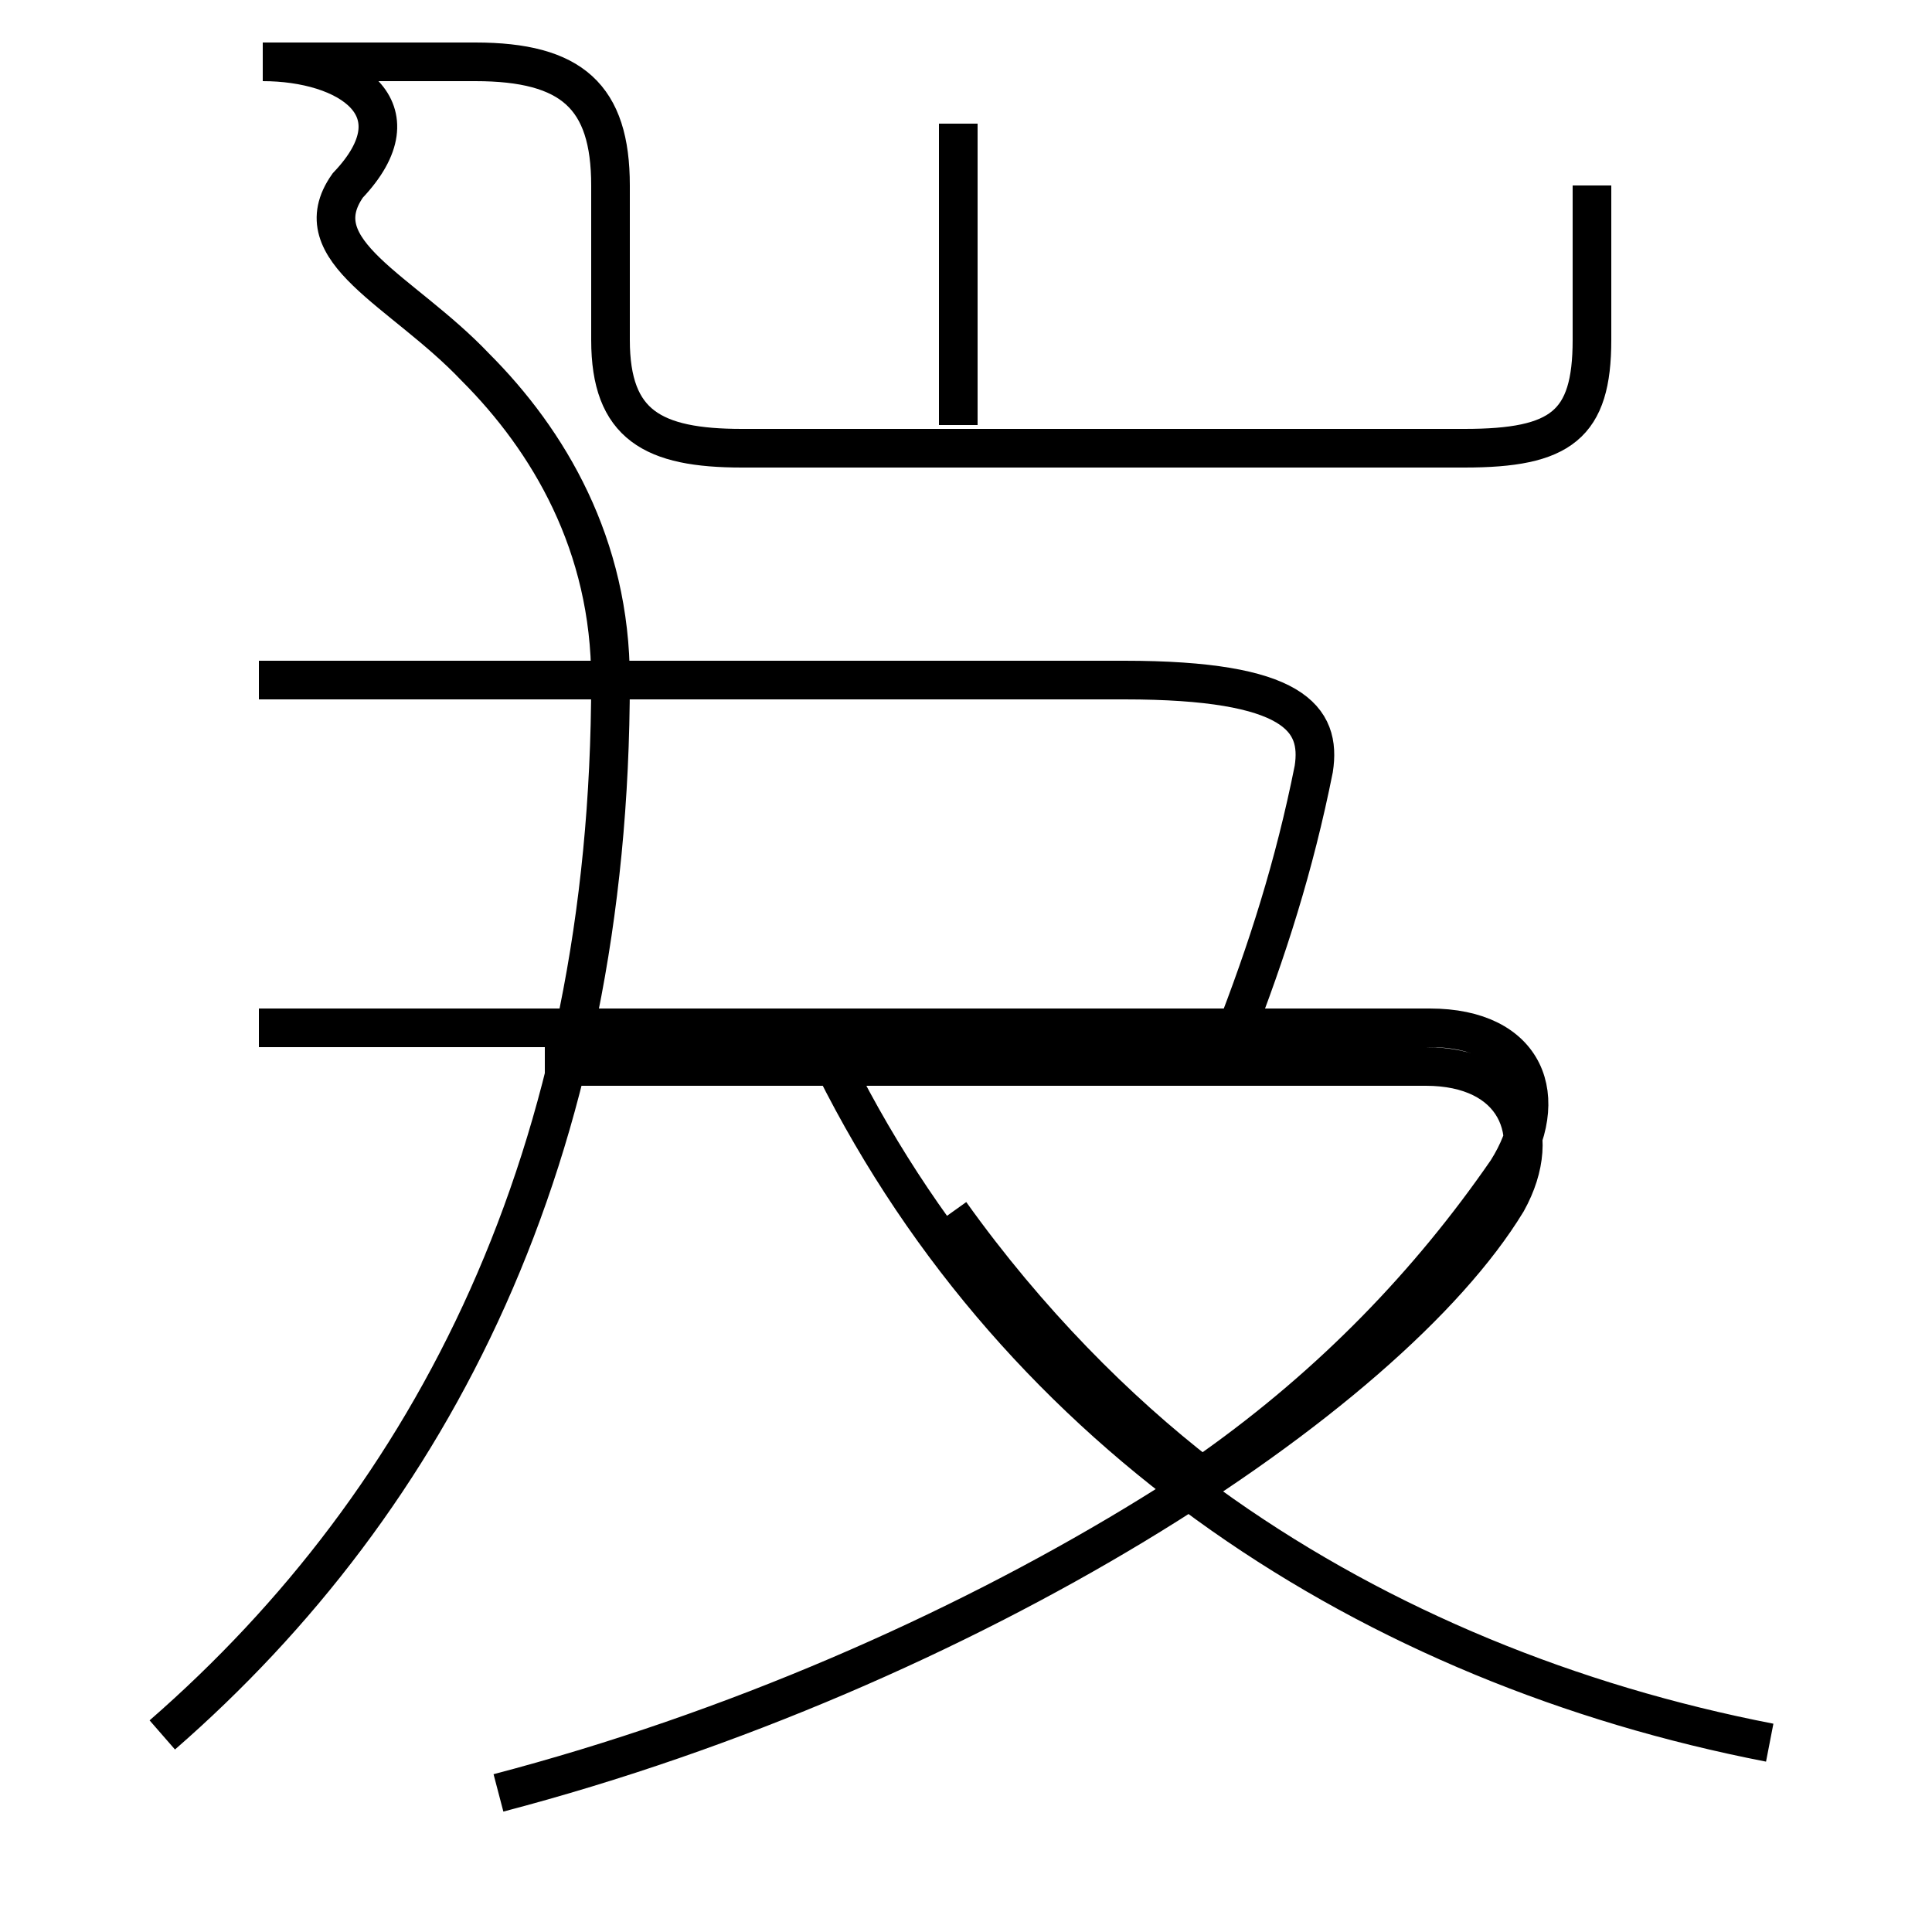 <?xml version='1.0' encoding='utf8'?>
<svg viewBox="0.0 -6.0 50.0 50.0" version="1.1" xmlns="http://www.w3.org/2000/svg">
<rect x="0.0" y="-6.0" width="50.0" height="50.0" fill="#808080" stroke="none"/>
<rect x="-1000" y="-1000" width="2000" height="2000" stroke="white" fill="white"/>
<g style="fill:white;stroke:#000000;  stroke-width:1">
<path d="M 4.2 0.9 C 11.2 -5.2 15.8 -14.1 15.8 -26.4 C 15.8 -29.9 14.2 -32.6 12.3 -34.5 C 10.4 -36.5 7.8 -37.5 9.0 -39.2 C 10.9 -41.2 9.0 -42.4 6.8 -42.4 L 12.3 -42.4 C 14.8 -42.4 15.8 -41.5 15.8 -39.2 L 15.8 -35.2 C 15.8 -33.0 16.9 -32.4 19.2 -32.4 L 37.9 -32.4 C 40.4 -32.4 41.2 -33.0 41.2 -35.2 L 41.2 -39.2 M 12.9 2.4 C 25.1 -0.8 35.9 -7.8 39.0 -12.9 C 40.0 -14.7 39.2 -16.4 36.9 -16.4 L 14.1 -16.4 M 45.8 1.1 C 35.5 -0.9 26.4 -6.8 21.6 -16.4 M 31.1 -5.8 C 28.9 -7.5 26.6 -9.8 24.6 -12.6 M 31.4 -6.0 C 34.5 -8.2 37.0 -10.8 39.0 -13.7 C 40.2 -15.6 39.5 -17.4 37.0 -17.4 L 6.7 -17.4 M 31.9 -17.1 C 32.8 -19.4 33.5 -21.6 34.0 -24.1 C 34.2 -25.4 33.5 -26.4 29.1 -26.4 L 6.7 -26.4 M 24.8 -33.0 L 24.8 -40.8" transform="translate(0.0 38.0)" />
</g>
</svg>